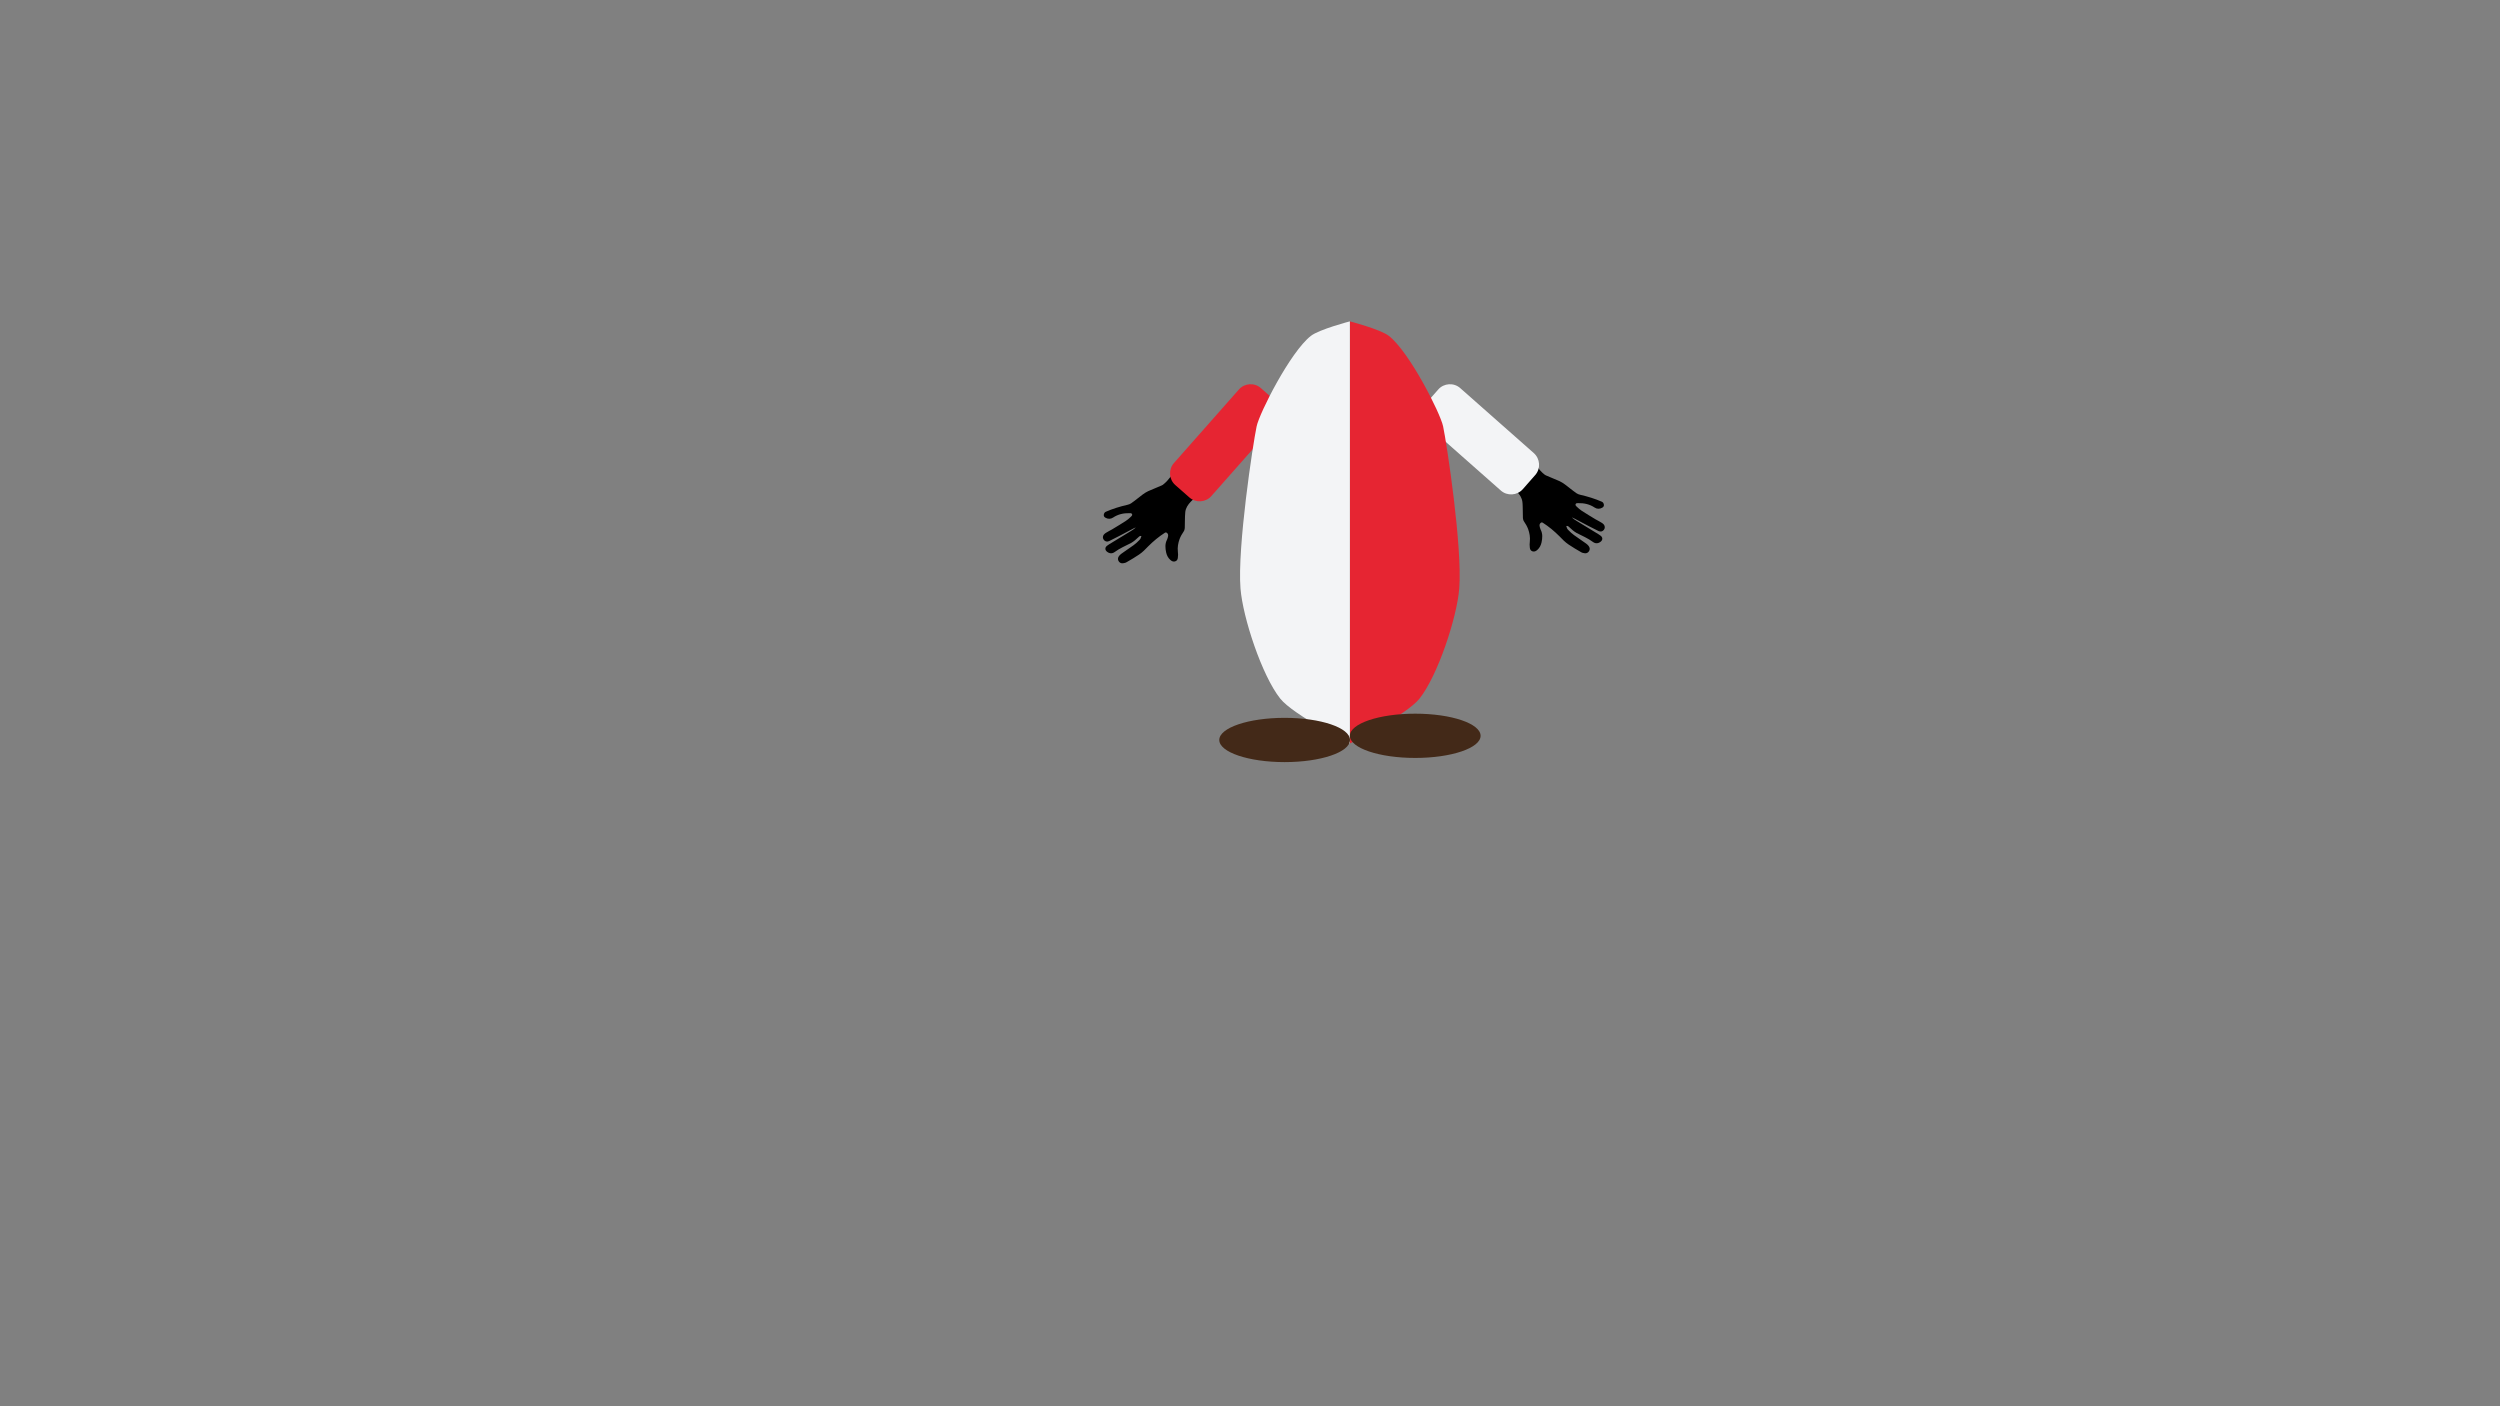 <?xml version="1.0" encoding="utf-8"?>
<!-- Generator: Adobe Illustrator 19.0.0, SVG Export Plug-In . SVG Version: 6.00 Build 0)  -->
<svg version="1.1" id="Laag_1" xmlns="http://www.w3.org/2000/svg" xmlns:xlink="http://www.w3.org/1999/xlink" x="0px" y="0px"
	 viewBox="0 0 1920 1080" style="enable-background:new 0 0 1920 1080;" xml:space="preserve">
<rect x="0" y="0" width="1920" height="1080" fill="#808080" stroke="none"/>
<style type="text/css">
	.st0{fill:#E62532;}
	.st1{fill:#F3F4F6;}
	.st2{fill:#432918;}
	.st3{fill:#E30613;stroke:#000000;stroke-miterlimit:10;}
</style>
<g id="XMLID_7_">
	<path id="XMLID_32_" d="M872.1,405.3c-1.1,0.9-2.2,1.8-3.5,2.5c-5,3.1-10.1,6.2-15.1,9.2c-1.1,0.6-2.1,1.3-3.1,2
		c-1.9,1.3-2,3.4-0.1,4.8c1.8,1.4,3.9,1.5,5.7,0.2c3.9-2.9,8.4-4.8,12.7-7c1.1-0.6,2.1-1.4,3-2.1c1-0.8,1.9-1.8,2.9-2.6
		c0.5-0.5,1.2-0.9,2-0.6c-0.3,1.2-0.7,2.3-1.6,3.1c-1.4,1.4-2.8,2.8-4.4,3.9c-3.1,2.2-6.2,4.3-9.3,6.5c-0.7,0.5-1.3,1.1-1.8,1.7
		c-1,1.2-1.2,2.6-0.5,3.9c0.7,1.3,2,2,3.4,1.8c1.1-0.1,2.2-0.4,3.1-1c3.2-1.8,6.3-3.7,9.3-5.7c2.7-1.8,4.9-4.1,7.1-6.4
		c3.9-3.9,8.1-7.4,12.8-10.4c0.5-0.3,0.9-0.3,1.3,0c0.9,0.6,1.3,1.5,1.1,2.6c-0.2,0.9-0.4,1.9-0.8,2.7c-1.7,3.2-1.4,6.6-0.7,9.9
		c0.5,2.2,1.5,4.2,3.2,5.7c1,0.9,2.1,1.5,3.5,1.2c1.6-0.4,2.2-1.6,2.3-3c0.2-1.5,0.2-3.1,0-4.5c-0.4-3.4,0.2-6.6,1.3-9.7
		c0.8-2.1,1.9-4,3.2-5.9c0.5-0.7,0.7-1.7,0.8-2.5c0.1-1.9,0.1-3.9,0.1-5.8c0.1-2.2,0-4.5,0.3-6.7c0.4-3.1,2.1-5.6,4.2-7.8
		c2.5-2.6,5.1-5.1,7.6-7.6c0.8-0.8,1.4-1.7,2.1-2.6c0.9-1.2,1-2.6,0.6-4.1c-0.6-2.4-1.8-4.5-3.3-6.4c-2.5-3.1-5.4-5.7-9-7.4
		c-0.7-0.3-1.5-0.6-2.3-0.7c-1.7-0.4-3.2,0-4.3,1.3c-2.2,2.7-4.5,5.3-6.6,8c-1.9,2.4-3.8,4.7-6.2,6.5c-0.3,0.2-0.6,0.4-0.9,0.5
		c-3.5,1.5-7,2.9-10.4,4.4c-3,1.4-5.4,3.5-8,5.5c-1.7,1.3-3.4,2.7-5.2,3.9c-0.8,0.5-1.8,0.9-2.8,1.1c-5.7,1.3-11.2,3-16.5,5.3
		c-1,0.4-1.5,1.4-1.6,2.4c-0.1,1,0.4,1.7,1.3,2.2c1.9,1.1,4,1.1,5.8-0.1c3.9-2.6,8.1-3.5,12.7-3.4c0.7,0,1.5-0.1,1.9,0.7
		c0.4,0.8-0.2,1.4-0.7,1.9c-1.3,1.2-2.6,2.4-4,3.3c-3.5,2.3-7.1,4.4-10.7,6.6c-1.4,0.8-2.9,1.5-4.3,2.4c-0.7,0.4-1.4,0.9-1.9,1.5
		c-1.1,1.3-1,3,0,4.2c1,1.2,2.5,1.6,4.1,0.8c2.7-1.3,5.3-2.7,7.9-4c3.6-1.9,7.2-3.8,10.8-5.7c0.4-0.2,0.9-0.4,1.3-0.6
		C872,405.1,872,405.2,872.1,405.3z"/>
</g>
<g id="XMLID_10_">
	<path id="XMLID_11_" d="M1207.4,397.6c1.1,0.9,2.2,1.8,3.5,2.5c5,3.1,10.1,6.2,15.1,9.2c1.1,0.6,2.1,1.3,3.1,2
		c1.9,1.3,2,3.4,0.1,4.8c-1.8,1.4-3.9,1.5-5.7,0.2c-3.9-2.9-8.4-4.8-12.7-7c-1.1-0.6-2.1-1.4-3-2.1c-1-0.8-1.9-1.8-2.9-2.6
		c-0.5-0.5-1.2-0.9-2-0.6c0.3,1.2,0.7,2.3,1.6,3.1c1.4,1.4,2.8,2.8,4.4,3.9c3.1,2.2,6.2,4.3,9.3,6.5c0.7,0.5,1.3,1.1,1.8,1.7
		c1,1.2,1.2,2.6,0.5,3.9c-0.7,1.3-2,2-3.4,1.8c-1.1-0.1-2.2-0.4-3.1-1c-3.2-1.8-6.3-3.7-9.3-5.7c-2.7-1.8-4.9-4.1-7.1-6.4
		c-3.9-3.9-8.1-7.4-12.8-10.4c-0.5-0.3-0.9-0.3-1.3,0c-0.9,0.6-1.3,1.5-1.1,2.6c0.2,0.9,0.4,1.9,0.8,2.7c1.7,3.2,1.4,6.6,0.7,9.9
		c-0.5,2.2-1.5,4.2-3.2,5.7c-1,0.9-2.1,1.5-3.5,1.2c-1.6-0.4-2.2-1.6-2.3-3c-0.2-1.5-0.2-3.1,0-4.5c0.4-3.4-0.2-6.6-1.3-9.7
		c-0.8-2.1-1.9-4-3.2-5.9c-0.5-0.7-0.7-1.7-0.8-2.5c-0.1-1.9-0.1-3.9-0.1-5.8c-0.1-2.2,0-4.5-0.3-6.7c-0.4-3.1-2.1-5.6-4.2-7.8
		c-2.5-2.6-5.1-5.1-7.6-7.6c-0.8-0.8-1.4-1.7-2.1-2.6c-0.9-1.2-1-2.6-0.6-4.1c0.6-2.4,1.8-4.5,3.3-6.4c2.5-3.1,5.4-5.7,9-7.4
		c0.7-0.3,1.5-0.6,2.3-0.7c1.7-0.4,3.2,0,4.3,1.3c2.2,2.7,4.5,5.3,6.6,8c1.9,2.4,3.8,4.7,6.2,6.5c0.3,0.2,0.6,0.4,0.9,0.5
		c3.5,1.5,7,2.9,10.4,4.4c3,1.4,5.4,3.5,8,5.5c1.7,1.3,3.4,2.7,5.2,3.9c0.8,0.5,1.8,0.9,2.8,1.1c5.7,1.3,11.2,3,16.5,5.3
		c1,0.4,1.5,1.4,1.6,2.4c0.1,1-0.4,1.7-1.3,2.2c-1.9,1.1-4,1.1-5.8-0.1c-3.9-2.6-8.1-3.5-12.7-3.4c-0.7,0-1.5-0.1-1.9,0.7
		c-0.4,0.8,0.2,1.4,0.7,1.9c1.3,1.2,2.6,2.4,4,3.3c3.5,2.3,7.1,4.4,10.7,6.6c1.4,0.8,2.9,1.5,4.3,2.4c0.7,0.4,1.4,0.9,1.9,1.5
		c1.1,1.3,1,3,0,4.2c-1,1.2-2.5,1.6-4.1,0.8c-2.7-1.3-5.3-2.7-7.9-4c-3.6-1.9-7.2-3.8-10.8-5.7c-0.4-0.2-0.9-0.4-1.3-0.6
		C1207.4,397.5,1207.4,397.5,1207.4,397.6z"/>
</g>
<path id="XMLID_5_" class="st0" d="M930.3,381l49.9-56.5c4.4-4.9,3.9-12.6-1-16.9l-10.8-9.5c-4.9-4.4-12.6-3.9-16.9,1l-49.9,56.5
	c-4.4,4.9-3.9,12.6,1,16.9l10.8,9.5C918.3,386.4,926,385.9,930.3,381z"/>
<path id="XMLID_8_" class="st1" d="M1178,348l-56.5-49.9c-4.9-4.4-12.6-3.9-16.9,1l-9.5,10.8c-4.4,4.9-3.9,12.6,1,16.9l56.5,49.9
	c4.9,4.4,12.6,3.9,16.9-1l9.5-10.8C1183.4,360,1182.9,352.4,1178,348z"/>
<path id="XMLID_2_" class="st0" d="M1036.7,571c0,0,43.6-22,53.5-34.5c14-17.6,28.7-62.1,30.5-84.5c2.5-31.6-9.5-110.9-12.4-124.6
	c-2.2-10.3-25.8-57-41.6-69.4c-6.3-5-30-11.2-30-11.2V571z"/>
<path id="XMLID_4_" class="st1" d="M1036.7,571c0,0-43.6-22-53.5-34.5c-14-17.6-28.7-62.1-30.5-84.5c-2.5-31.6,9.5-110.9,12.4-124.6
	c2.2-10.3,25.8-57,41.6-69.4c6.3-5,30-11.2,30-11.2V571z"/>
<ellipse id="XMLID_3_" class="st2" cx="1086.9" cy="565.1" rx="50.2" ry="17"/>
<ellipse id="XMLID_6_" class="st2" cx="986.6" cy="568.3" rx="50.2" ry="17"/>
<path id="XMLID_1_" class="st3" d="M628.5,330"/>
</svg>
